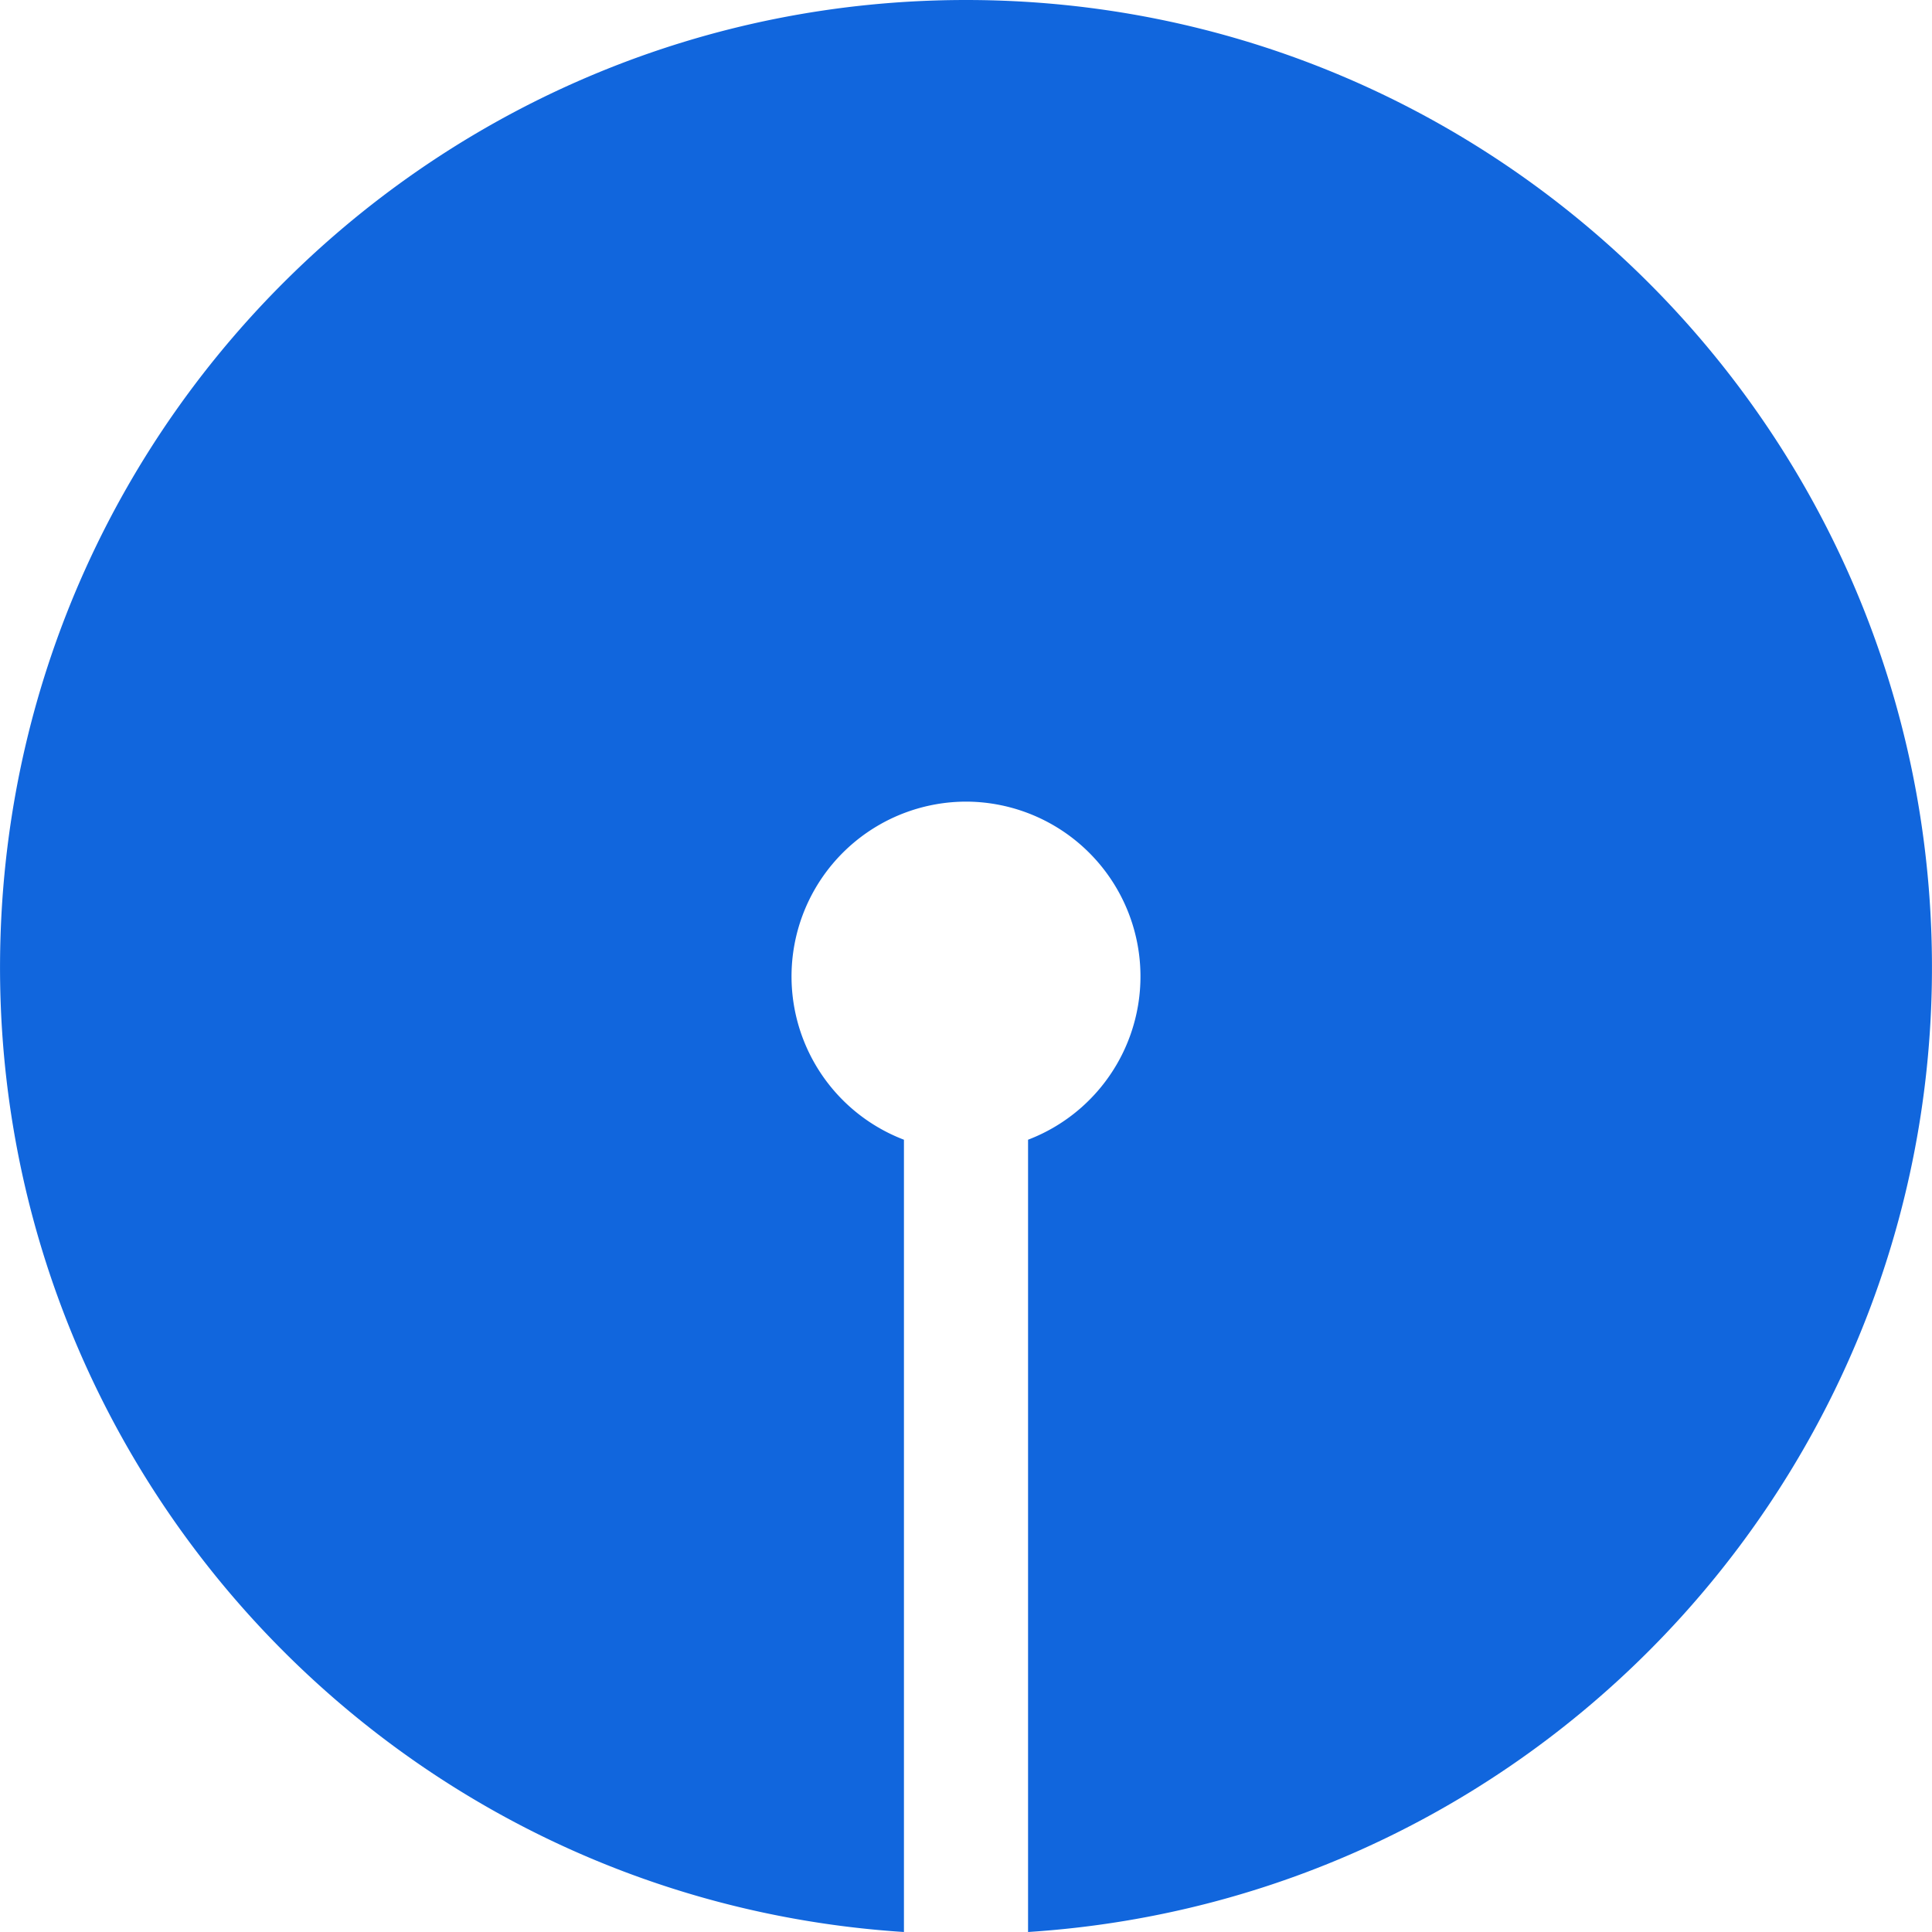 <svg xmlns="http://www.w3.org/2000/svg" width="25" height="25" viewBox="0 0 25 25">
    <path fill="#16D" fill-rule="nonzero" d="M11.697 25C4.964 24.566-.21 18.861.007 12.11.223 5.36 5.753 0 12.5 0s12.277 5.36 12.493 12.11c.217 6.751-4.957 12.456-11.69 12.89V14.748a2.262 2.262 0 0 0-.803-4.375 2.262 2.262 0 0 0-.803 4.375"/>
</svg>
